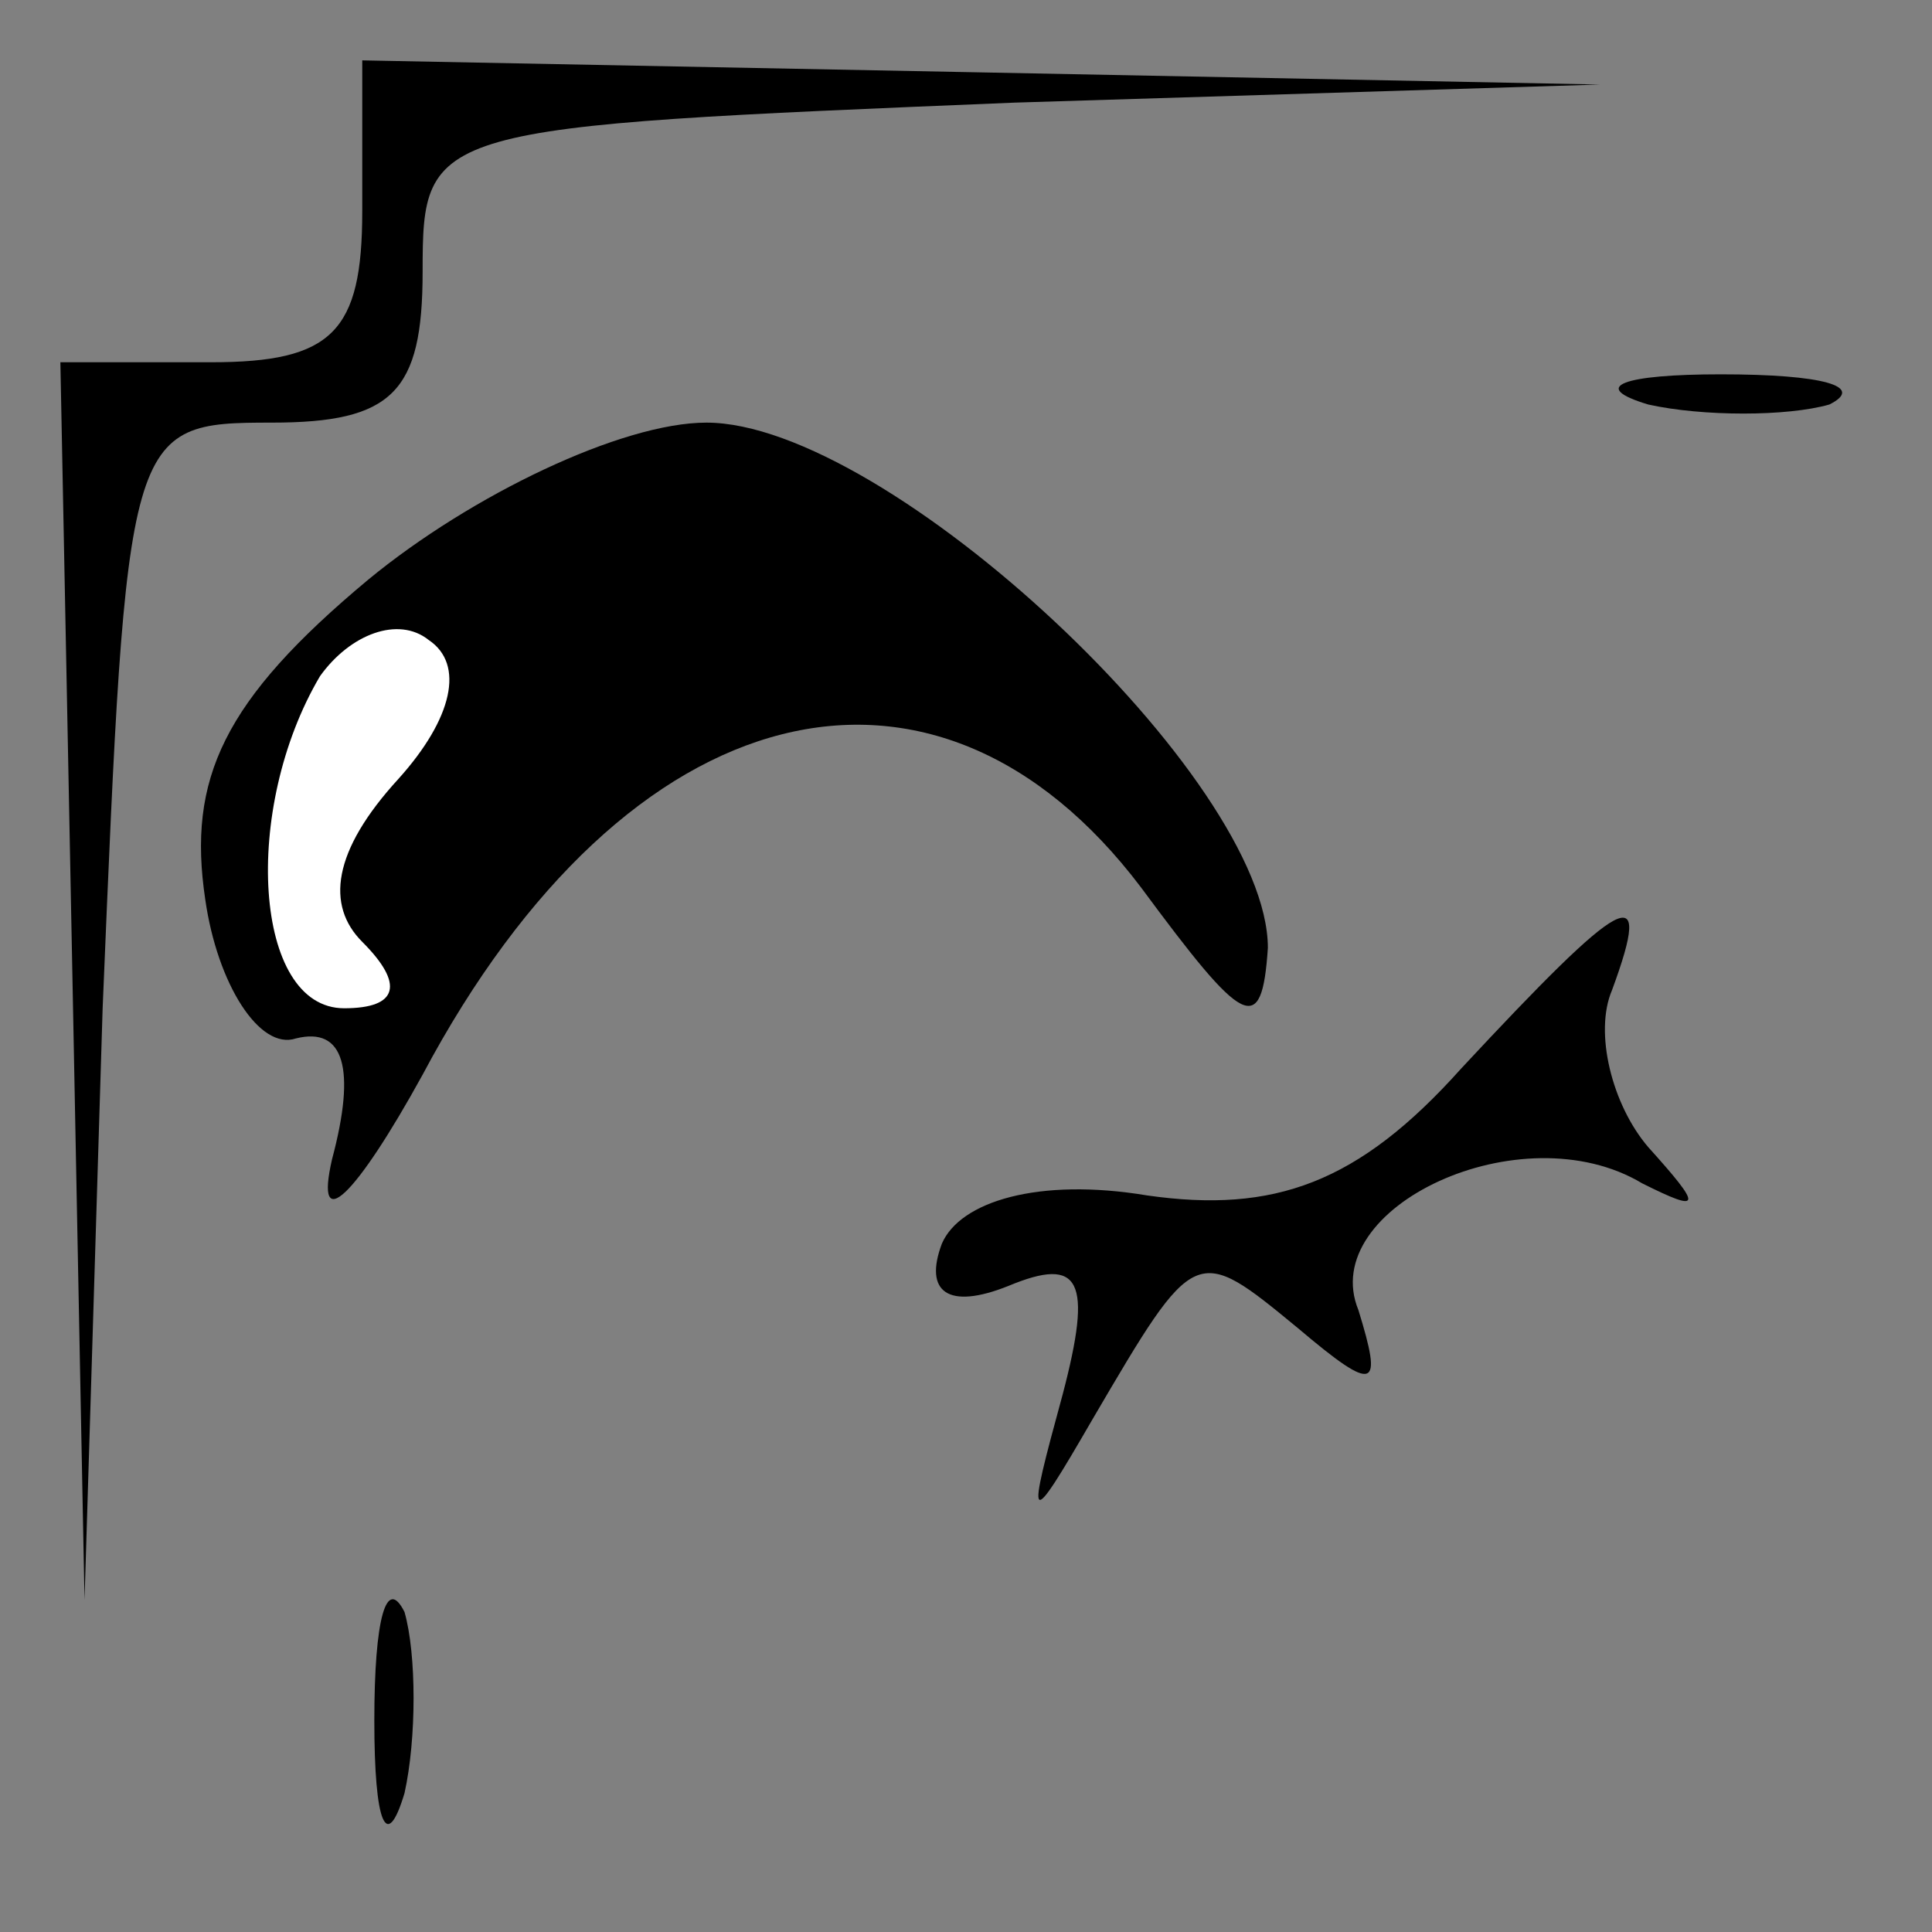 <?xml version="1.0" standalone="no"?>
<!DOCTYPE svg PUBLIC "-//W3C//DTD SVG 20010904//EN"
 "http://www.w3.org/TR/2001/REC-SVG-20010904/DTD/svg10.dtd">
<svg version="1.0" xmlns="http://www.w3.org/2000/svg"
 width="32pt" height="32pt" viewBox="0 0 32 32"
 preserveAspectRatio="xMidYMid meet">
<rect x="0" y="0" width="32" height="32" fill="#808080" stroke="none"/>
<g transform="translate(0,32) scale(0.1,-0.1)"
fill="#000000" stroke="none">
<path fill="#000000" stroke="none" d="M60 285 c0 -20 -5 -25 -25 -25 l-25 0
2 -102 2 -103 3 98 c4 96 4 97 28 97 20 0 25 5 25 25 0 24 1 24 98 28 l97 3
-102 2 -103 2 0 -25z"/>
<path fill="#000000" stroke="none" d="M273 253 c9 -2 23 -2 30 0 6 3 -1 5
-18 5 -16 0 -22 -2 -12 -5z"/>
<path fill="#000000" stroke="none" d="M61 224 c-24 -20 -30 -33 -27 -53 2
-14 9 -25 15 -23 8 2 10 -5 6 -20 -3 -13 4 -6 15 14 34 64 85 76 119 31 17
-23 20 -25 21 -10 0 28 -63 87 -93 87 -14 0 -39 -12 -56 -26z"/>
<path fill="#ffffff" stroke="none" d="M66 191 c-11 -12 -12 -21 -6 -27 7 -7
6 -11 -3 -11 -15 0 -17 33 -4 55 5 7 13 10 18 6 6 -4 4 -13 -5 -23z"/>
<path fill="#000000" stroke="none" d="M242 143 c-17 -19 -31 -24 -52 -21 -18
3 -31 -1 -34 -8 -3 -8 1 -11 11 -7 12 5 14 1 9 -18 -6 -22 -6 -23 5 -4 17 29
17 29 34 15 13 -11 14 -10 10 3 -7 17 27 33 47 21 10 -5 10 -4 1 6 -6 7 -9 19
-6 26 7 19 2 16 -25 -13z"/>
<path fill="#000000" stroke="none" d="M62 35 c0 -17 2 -22 5 -12 2 9 2 23 0
30 -3 6 -5 -1 -5 -18z"/>
</g>
</svg>
